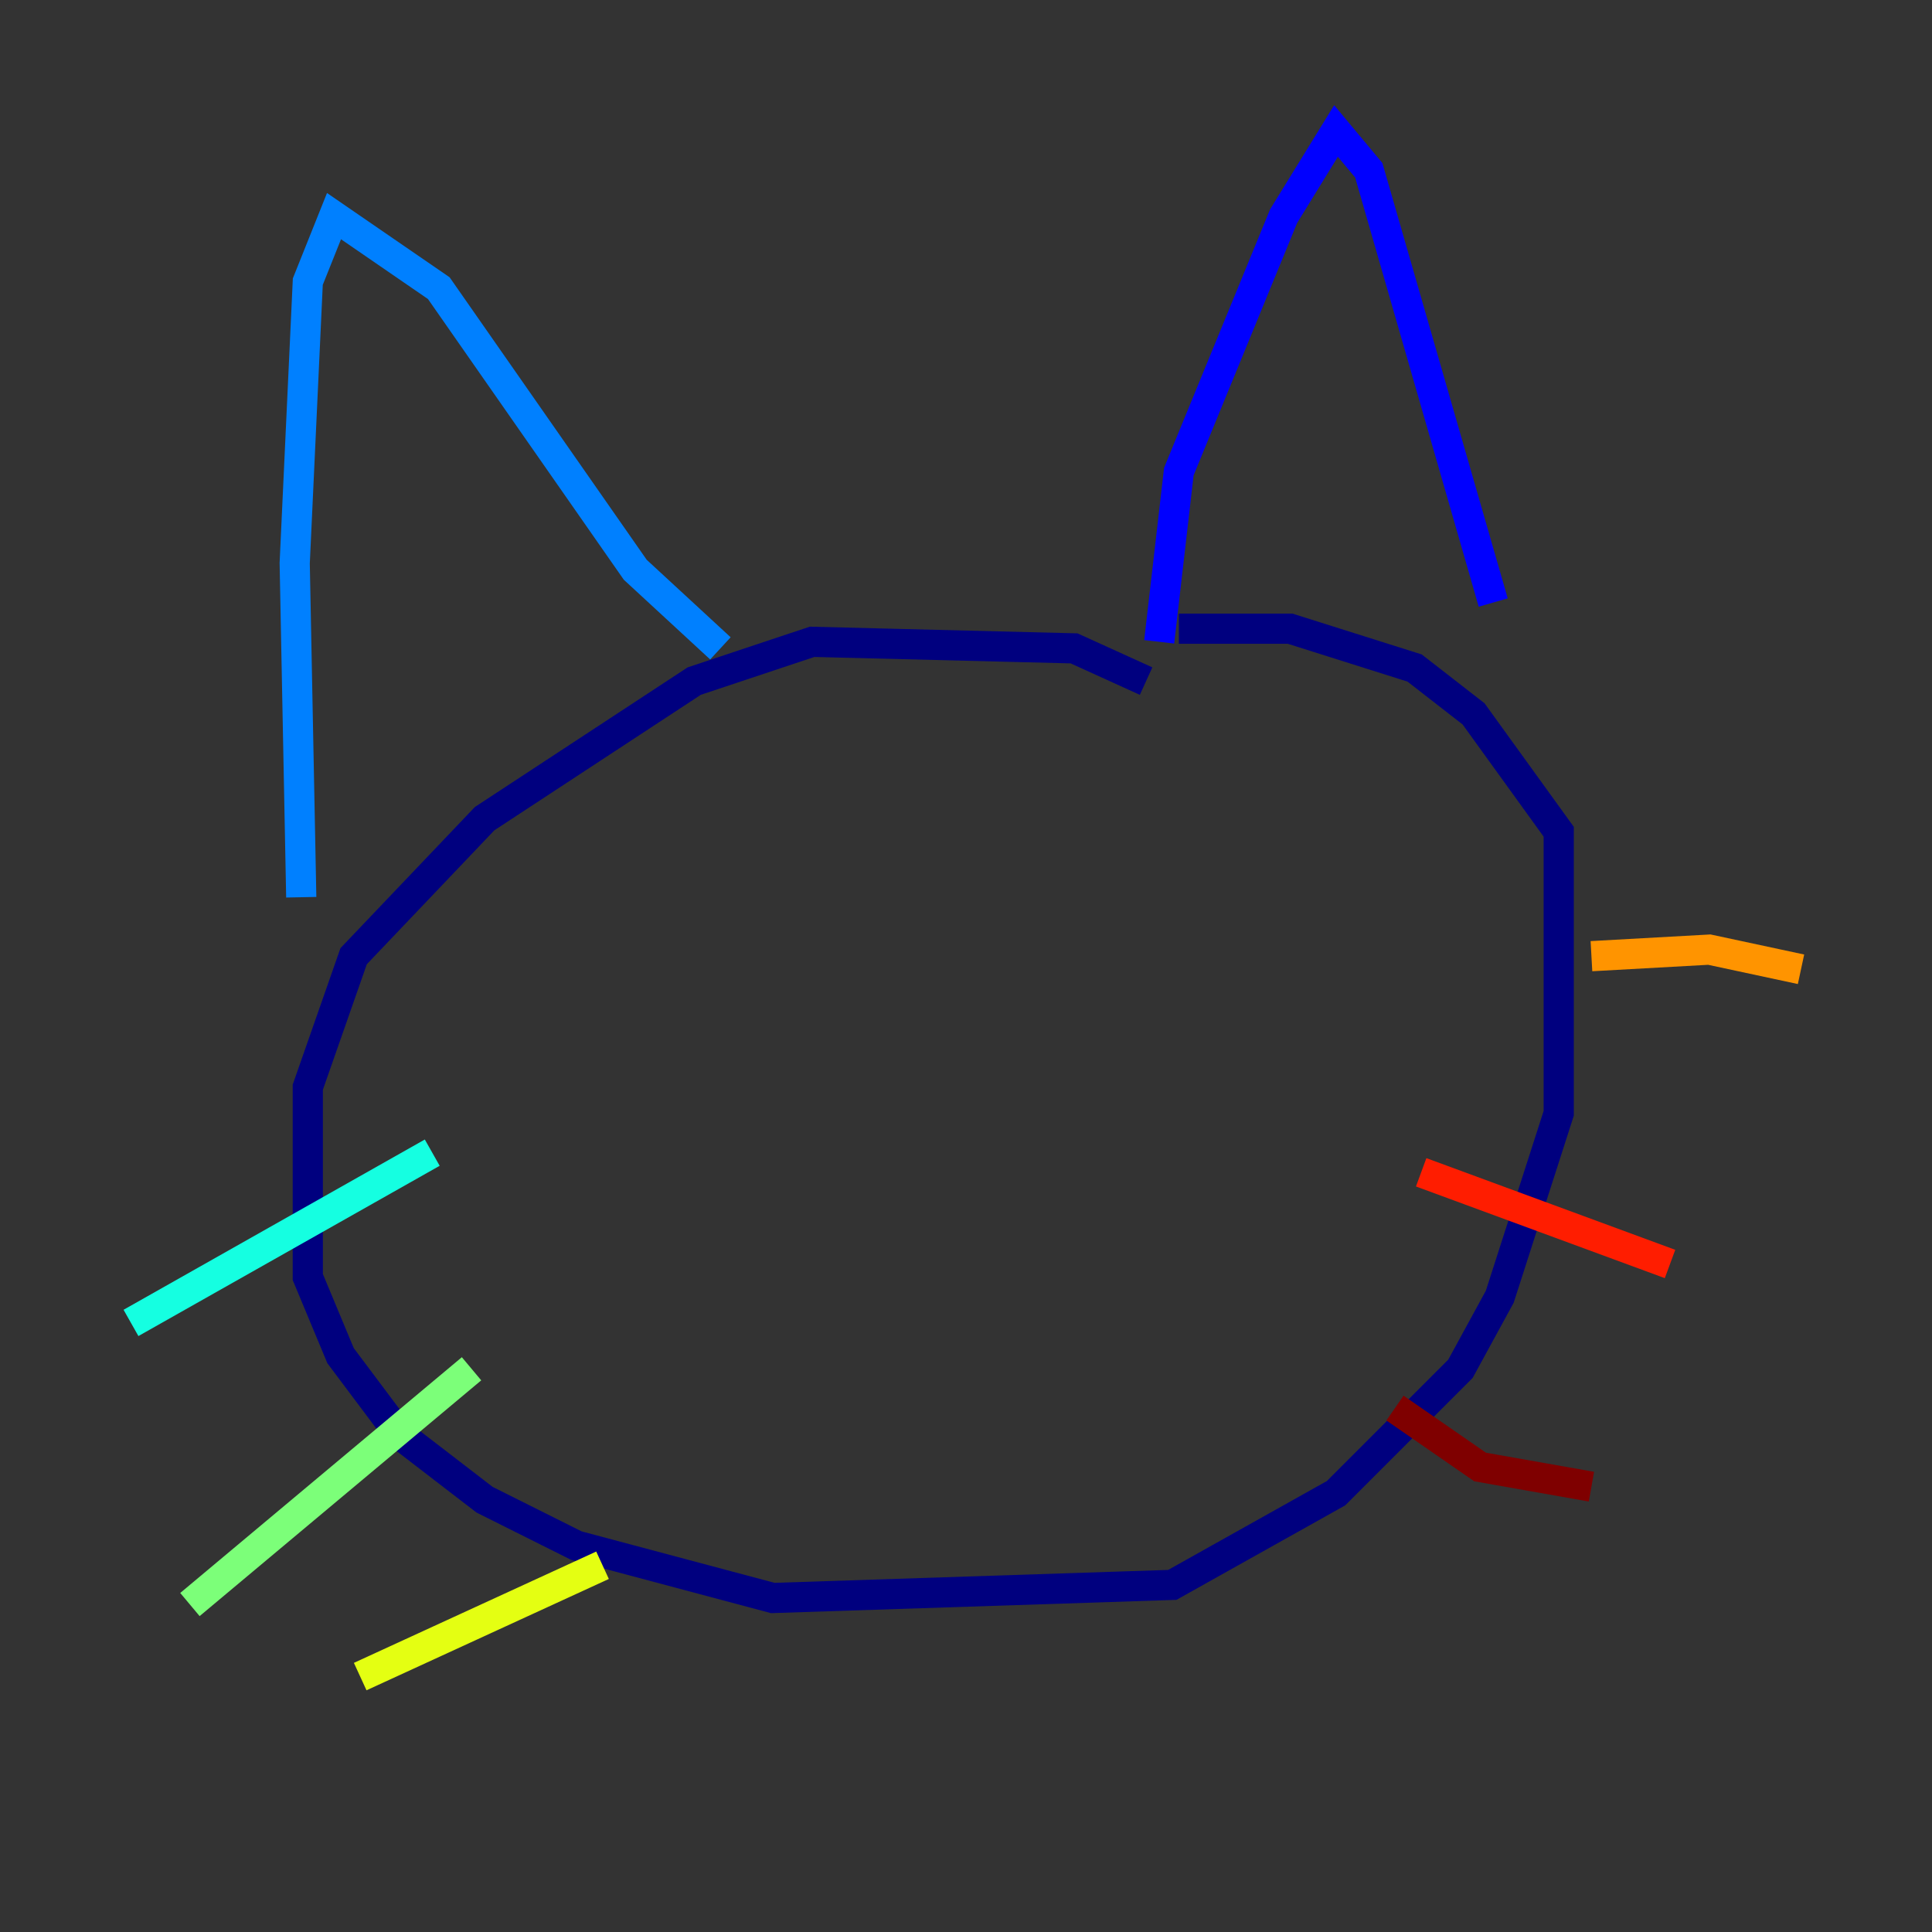 <?xml version="1.0" encoding="utf-8" ?>
<svg baseProfile="tiny" height="128" version="1.2" viewBox="0,0,128,128" width="128" xmlns="http://www.w3.org/2000/svg" xmlns:ev="http://www.w3.org/2001/xml-events" xmlns:xlink="http://www.w3.org/1999/xlink"><rect x="0" y="0" width="128" height="128" fill="#333333" stroke="none"/><defs /><polyline fill="none" points="75.932,45.125 71.159,42.956 53.803,42.522 45.993,45.125 32.108,54.237 23.43,63.349 20.393,72.027 20.393,84.61 22.563,89.817 26.468,95.024 32.108,99.363 38.183,102.4 51.2,105.871 77.668,105.003 88.515,98.929 96.759,90.685 99.363,85.912 103.268,73.763 103.268,55.105 97.627,47.295 93.722,44.258 85.478,41.654 78.102,41.654" stroke="#00007f" stroke-width="2" /><polyline fill="none" points="76.8,42.522 78.102,31.241 85.044,14.319 88.515,8.678 90.685,11.281 98.929,39.919" stroke="#0000ff" stroke-width="2" /><polyline fill="none" points="47.729,42.956 42.088,37.749 29.071,19.091 22.129,14.319 20.393,18.658 19.525,37.315 19.959,59.444" stroke="#0080ff" stroke-width="2" /><polyline fill="none" points="8.678,87.647 28.637,76.366" stroke="#15ffe1" stroke-width="2" /><polyline fill="none" points="12.583,106.305 31.241,90.685" stroke="#7cff79" stroke-width="2" /><polyline fill="none" points="23.864,111.078 39.919,103.702" stroke="#e4ff12" stroke-width="2" /><polyline fill="none" points="105.437,63.349 113.248,62.915 119.322,64.217" stroke="#ff9400" stroke-width="2" /><polyline fill="none" points="94.156,77.668 110.644,83.742" stroke="#ff1d00" stroke-width="2" /><polyline fill="none" points="92.42,93.288 98.061,97.193 105.437,98.495" stroke="#7f0000" stroke-width="2" /></svg>